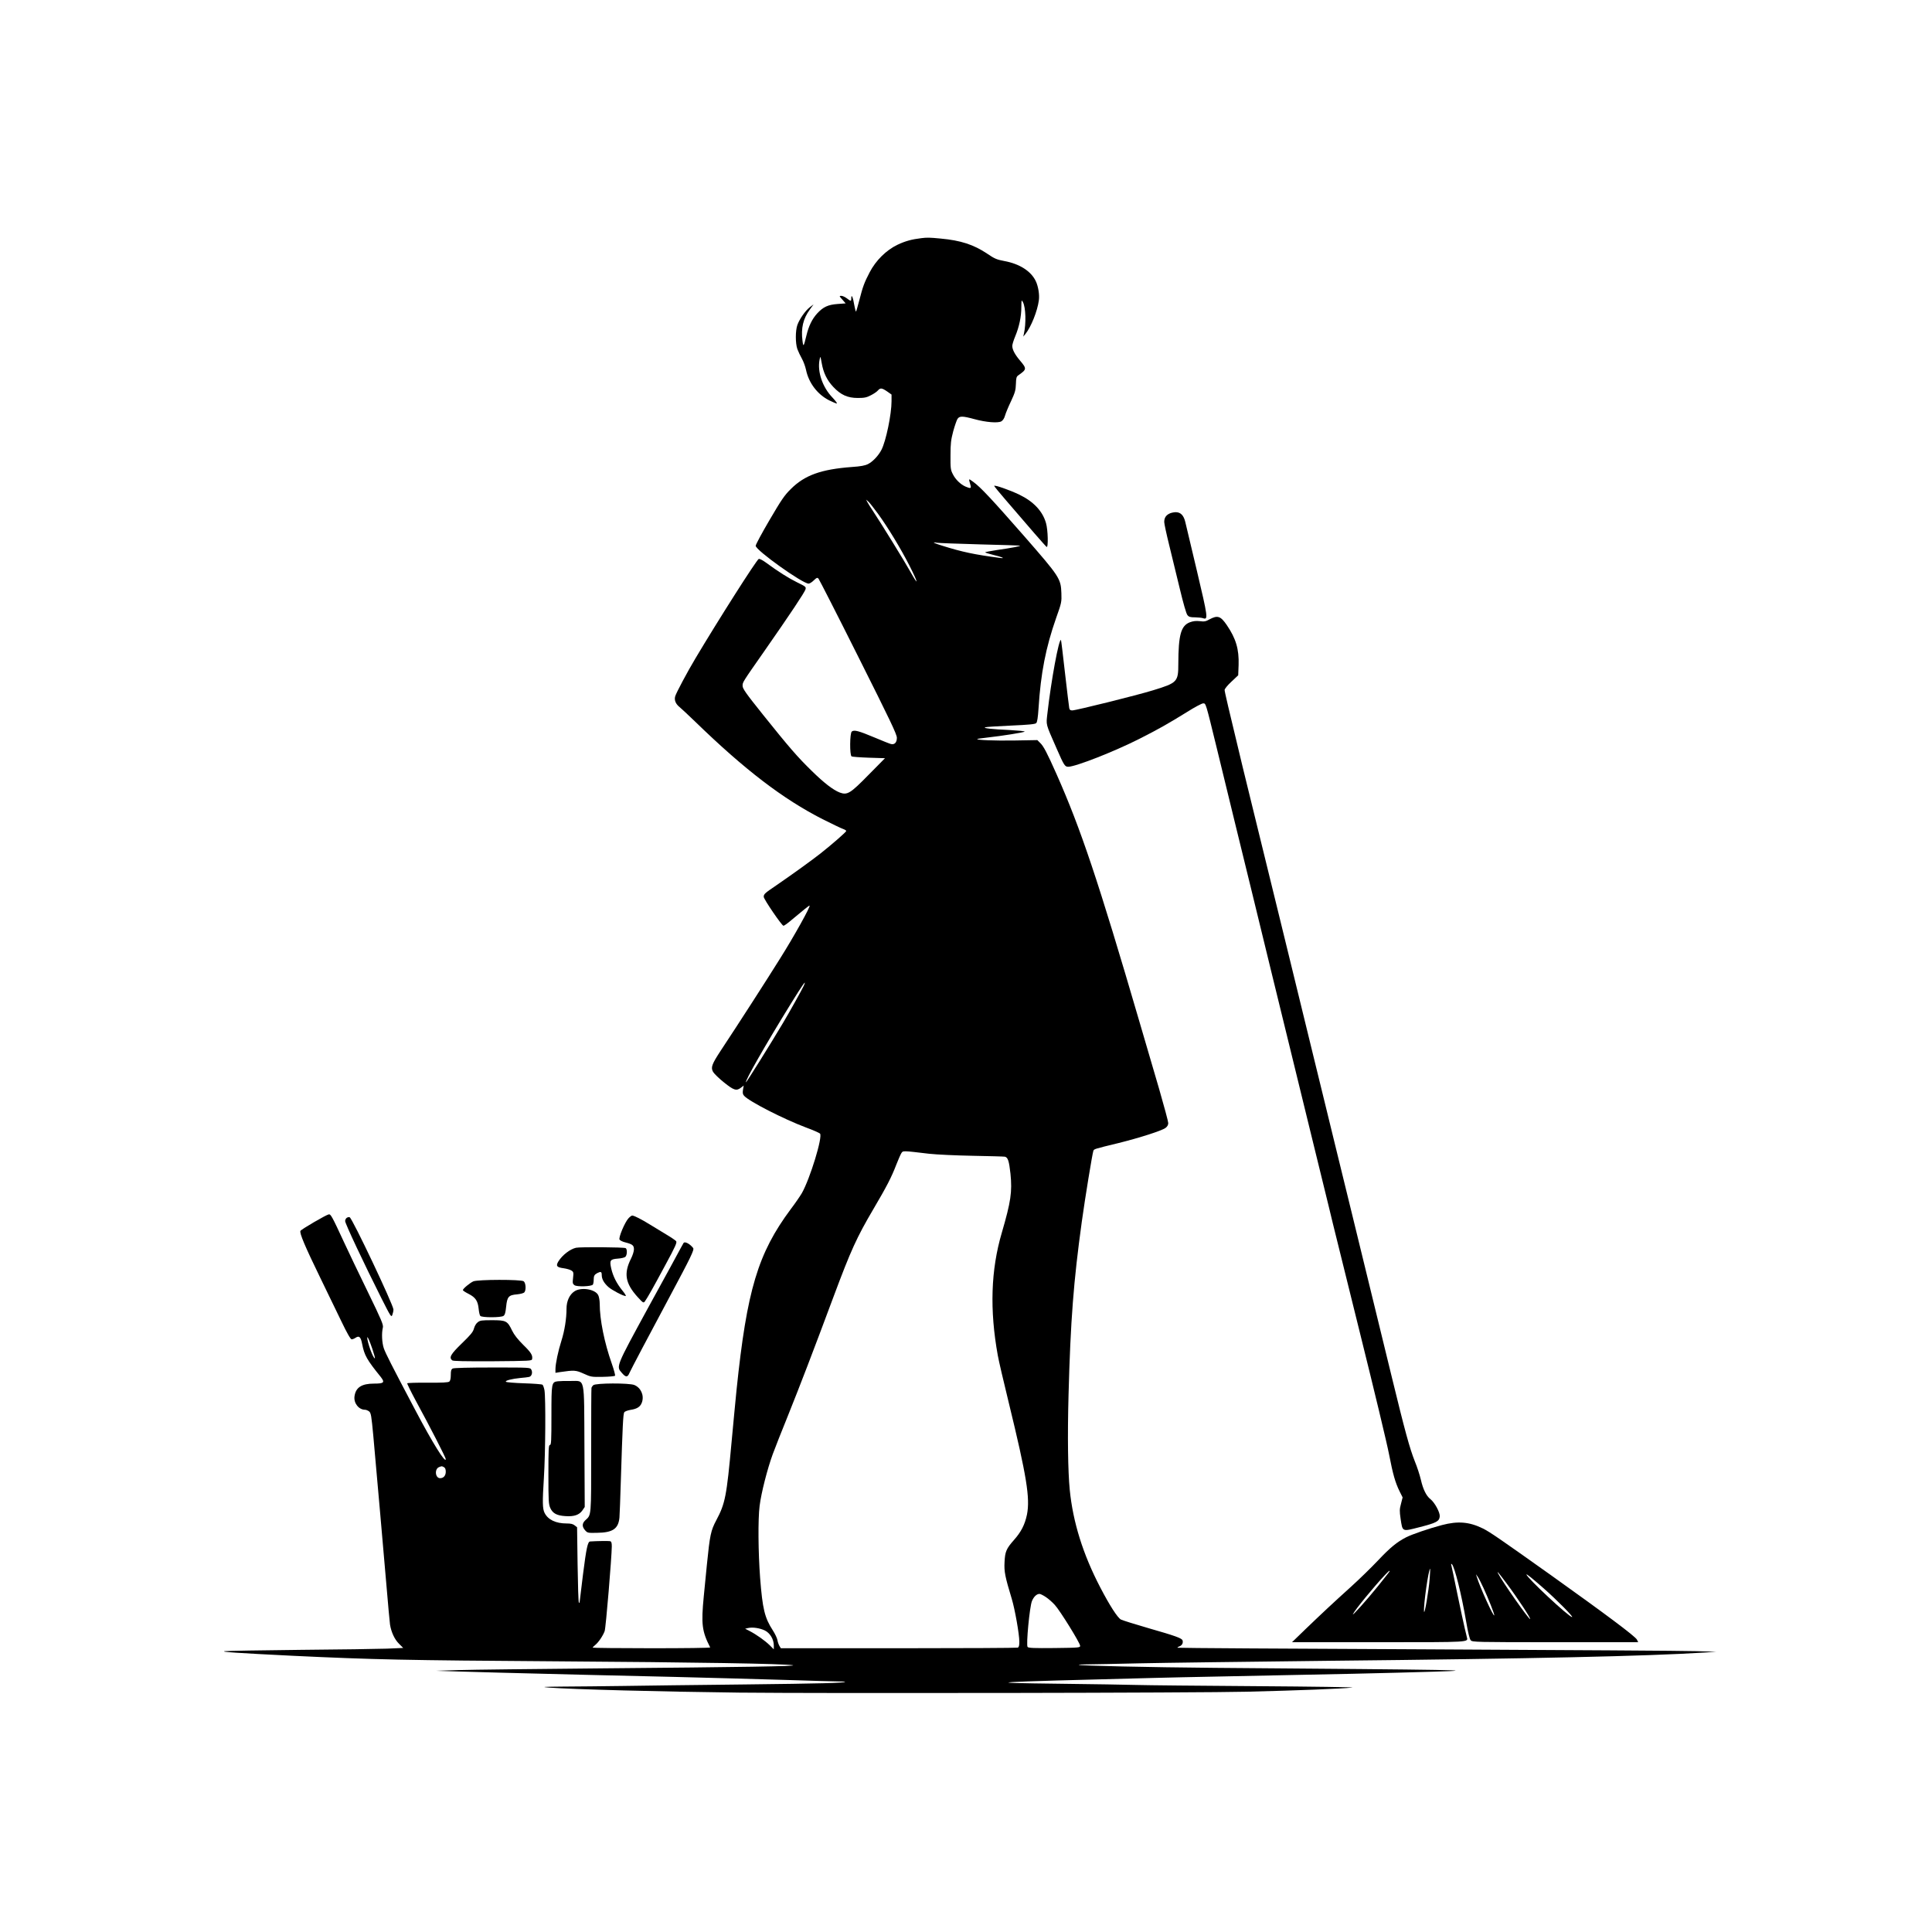 <?xml version="1.0" standalone="no"?>
<!DOCTYPE svg PUBLIC "-//W3C//DTD SVG 20010904//EN"
 "http://www.w3.org/TR/2001/REC-SVG-20010904/DTD/svg10.dtd">
<svg version="1.0" xmlns="http://www.w3.org/2000/svg"
 width="1920pt" height="1920pt" viewBox="0 0 1920 1920"
 preserveAspectRatio="xMidYMid meet">

<g transform="translate(0,1920) scale(0.1,-0.1)"
fill="#000000" stroke="none">
<path d="M9155 16833 c-94 -11 -159 -29 -235 -65 -113 -54 -216 -156 -278
-275 -53 -102 -67 -140 -102 -276 -16 -60 -30 -111 -33 -113 -3 -3 -10 25 -17
63 -12 77 -30 116 -30 71 0 -34 -3 -34 -44 -3 -18 14 -43 25 -55 25 -22 0 -22
-2 10 -37 l33 -38 -80 -6 c-95 -7 -143 -29 -203 -94 -50 -55 -84 -124 -107
-220 -27 -112 -31 -117 -39 -51 -16 124 6 219 74 311 l36 50 -37 -28 c-44 -34
-102 -116 -124 -177 -20 -58 -20 -181 0 -239 9 -24 29 -67 45 -95 16 -28 34
-78 41 -111 27 -131 114 -245 231 -304 34 -17 68 -31 75 -31 7 0 -12 26 -42
58 -101 104 -153 259 -129 378 8 39 8 38 21 -34 17 -98 53 -171 115 -237 75
-80 143 -110 244 -110 67 0 88 5 130 27 28 14 59 35 69 47 25 28 39 27 92 -9
l44 -31 0 -67 c0 -128 -55 -395 -100 -482 -29 -57 -86 -118 -134 -142 -30 -15
-72 -23 -161 -29 -305 -23 -468 -81 -606 -219 -65 -64 -94 -108 -212 -309 -75
-128 -137 -243 -137 -255 0 -44 465 -376 526 -376 10 0 33 14 51 32 29 28 35
30 47 18 7 -8 186 -358 396 -778 318 -634 383 -770 383 -804 0 -47 -23 -71
-59 -62 -13 3 -88 33 -166 66 -155 65 -200 77 -223 58 -20 -16 -22 -234 -2
-247 6 -4 84 -10 172 -13 l160 -5 -160 -162 c-186 -190 -214 -207 -290 -179
-66 26 -156 95 -278 215 -140 136 -227 237 -481 554 -176 220 -206 263 -206
291 0 37 -5 29 220 351 249 357 398 580 405 608 7 25 2 28 -84 70 -85 42 -184
104 -312 198 -33 24 -62 38 -69 34 -26 -16 -405 -612 -627 -985 -84 -140 -193
-346 -203 -380 -11 -38 5 -77 46 -109 14 -11 83 -76 153 -143 491 -477 873
-769 1266 -969 94 -47 185 -91 203 -97 17 -6 32 -15 32 -20 0 -10 -140 -132
-255 -223 -86 -68 -282 -209 -435 -314 -122 -83 -130 -90 -130 -118 0 -23 180
-287 196 -287 8 0 44 26 81 58 122 102 171 142 178 142 16 0 -154 -306 -294
-528 -138 -221 -407 -639 -589 -914 -89 -136 -100 -167 -75 -211 10 -17 59
-65 108 -104 98 -79 124 -87 169 -52 l27 21 -7 -41 c-5 -33 -3 -46 12 -62 51
-56 389 -229 614 -314 69 -25 131 -53 139 -60 30 -29 -99 -449 -180 -592 -17
-29 -66 -101 -111 -160 -326 -439 -435 -802 -538 -1793 -11 -107 -33 -343 -50
-525 -49 -535 -63 -607 -151 -772 -55 -104 -64 -145 -94 -443 -9 -91 -23 -232
-31 -315 -27 -277 -18 -347 64 -507 2 -5 -260 -8 -582 -8 -322 0 -586 3 -586
6 0 3 11 15 25 26 32 25 78 93 94 138 12 32 70 734 71 842 0 36 -4 48 -17 52
-14 3 -128 2 -199 -3 -23 -2 -37 -65 -70 -326 -18 -148 -34 -274 -34 -279 0
-5 -3 -6 -7 -2 -5 4 -10 174 -13 378 l-5 370 -24 19 c-17 14 -39 19 -80 19
-107 0 -185 37 -219 105 -21 42 -22 108 -7 345 16 257 19 791 6 874 -5 26 -14
51 -20 55 -7 5 -89 11 -183 14 -94 3 -175 10 -180 15 -12 12 61 30 145 38 34
3 72 7 84 10 27 5 39 44 23 73 -11 21 -15 21 -386 21 -240 0 -382 -4 -395 -10
-15 -9 -19 -22 -19 -64 0 -35 -5 -58 -15 -66 -11 -9 -69 -12 -214 -11 -110 1
-201 -2 -204 -6 -2 -4 36 -82 85 -173 137 -251 298 -565 298 -580 0 -50 -131
160 -302 485 -243 460 -297 567 -314 617 -18 54 -23 148 -9 205 6 28 -12 71
-150 355 -87 178 -193 400 -236 493 -119 257 -132 280 -151 277 -26 -4 -271
-147 -282 -164 -12 -20 46 -157 200 -473 64 -132 156 -322 205 -423 59 -123
93 -182 104 -182 9 0 27 7 41 17 34 22 50 5 63 -63 22 -113 46 -156 185 -328
43 -55 32 -66 -66 -66 -124 0 -183 -38 -195 -127 -9 -68 43 -133 105 -133 11
0 29 -8 41 -17 18 -16 22 -41 41 -243 40 -444 100 -1131 130 -1480 16 -195 33
-373 36 -395 12 -74 45 -147 89 -190 l42 -42 -161 -7 c-89 -3 -476 -9 -861
-12 -385 -4 -722 -10 -750 -13 -54 -7 130 -19 675 -46 804 -38 1122 -45 2620
-55 1366 -9 2276 -24 2350 -39 48 -10 -503 -19 -1905 -31 -654 -6 -1291 -13
-1415 -17 l-225 -7 215 -7 c189 -6 493 -14 1300 -34 118 -3 503 -12 855 -20
352 -9 847 -22 1100 -30 253 -8 491 -15 529 -15 38 0 67 -2 65 -4 -12 -11
-220 -17 -1009 -26 -476 -5 -1018 -12 -1205 -15 -187 -3 -450 -5 -585 -6 -203
-2 -228 -3 -145 -10 241 -18 1123 -41 1890 -50 861 -9 4581 -3 5050 9 516 13
934 29 1043 41 37 4 -392 10 -953 14 -561 4 -1096 9 -1190 12 -93 3 -433 8
-755 12 -832 10 -759 15 930 58 113 3 426 10 695 15 1082 21 1617 33 2085 47
496 15 271 19 -2180 38 -661 6 -1339 21 -1349 30 -2 3 40 5 95 5 54 0 284 5
509 10 226 5 1065 16 1865 25 2053 21 3174 46 3745 82 l120 8 -195 6 c-107 4
-1311 11 -2674 18 -1364 6 -2481 13 -2484 16 -3 2 6 9 20 14 26 10 38 35 30
59 -7 22 -75 46 -337 121 -135 39 -259 78 -275 86 -33 17 -112 139 -206 320
-171 328 -271 647 -303 970 -18 186 -23 528 -12 940 20 747 50 1130 132 1725
32 232 105 678 115 704 7 17 9 18 244 75 211 52 439 125 473 152 18 13 27 30
27 48 0 15 -41 167 -90 337 -50 170 -138 471 -196 669 -411 1406 -583 1917
-823 2459 -95 214 -131 282 -163 312 l-29 29 -229 -4 c-200 -3 -378 4 -368 15
2 2 46 8 98 14 153 17 364 51 373 59 4 5 -63 11 -150 16 -175 8 -266 18 -243
27 8 4 123 11 255 17 181 8 243 14 253 25 10 10 17 56 23 148 22 349 72 603
175 897 54 151 55 159 52 246 -5 145 -18 164 -369 566 -319 364 -435 489 -508
541 -49 35 -46 38 -25 -39 7 -27 -3 -29 -50 -9 -49 21 -101 71 -127 124 -22
43 -24 59 -23 187 0 118 5 155 27 239 15 54 34 109 42 122 20 31 49 31 167 -1
116 -32 233 -41 268 -23 16 9 30 29 38 58 7 25 34 90 60 144 40 86 46 109 48
170 2 60 5 73 24 86 85 60 86 65 14 150 -50 60 -74 106 -74 143 0 13 13 56 29
94 40 96 61 197 61 290 1 75 1 77 16 50 28 -52 33 -212 9 -316 l-6 -26 21 25
c57 71 120 229 134 335 8 56 -6 139 -30 190 -47 100 -161 173 -314 201 -75 14
-96 23 -171 74 -133 89 -263 131 -460 149 -113 11 -136 11 -194 4z m-430
-2738 c101 -139 225 -344 312 -514 89 -175 97 -218 12 -66 -57 103 -298 493
-379 615 -20 30 -43 66 -50 80 l-13 25 23 -20 c12 -11 55 -65 95 -120z m1014
-305 c216 -5 395 -11 398 -13 5 -5 -82 -22 -229 -43 -65 -10 -118 -20 -118
-23 0 -3 35 -14 79 -25 86 -20 128 -38 71 -31 -258 34 -376 59 -577 122 -85
26 -109 40 -50 29 17 -3 209 -10 426 -16z m-1751 -4386 c-13 -30 -145 -267
-206 -369 -118 -199 -365 -595 -369 -591 -12 12 196 376 445 779 125 202 161
252 130 181z m1247 -1670 c72 -8 265 -17 430 -20 165 -3 309 -7 321 -9 31 -7
42 -43 56 -170 18 -180 4 -276 -86 -585 -109 -370 -122 -767 -40 -1220 8 -47
57 -258 109 -470 178 -730 213 -948 181 -1111 -21 -101 -58 -173 -130 -254
-76 -86 -88 -115 -93 -220 -5 -94 5 -143 72 -365 31 -102 75 -351 75 -425 0
-39 -4 -54 -16 -59 -9 -3 -542 -6 -1185 -6 l-1169 0 -14 23 c-7 12 -17 38 -20
58 -3 19 -24 63 -46 97 -81 125 -102 212 -126 521 -19 255 -22 583 -5 716 16
129 77 368 131 515 23 63 90 232 148 375 124 309 248 631 458 1195 170 455
227 581 394 865 131 222 180 317 227 440 19 49 42 101 50 114 17 27 8 27 278
-5z m-5534 -1941 c16 -48 27 -88 25 -91 -14 -13 -78 162 -76 206 1 17 24 -35
51 -115z m710 -1173 c13 -7 19 -21 19 -45 0 -40 -22 -65 -56 -65 -49 0 -58 91
-11 110 29 11 26 11 48 0z m5982 -1291 c26 -17 66 -52 90 -79 53 -58 250 -377
251 -405 1 -19 -6 -20 -255 -23 -204 -2 -259 0 -267 11 -16 19 20 397 43 455
18 44 47 72 76 72 8 0 37 -14 62 -31z m-2793 -332 c53 -26 90 -88 90 -150 l0
-38 -41 41 c-46 45 -130 105 -199 141 l-45 23 30 7 c45 10 114 0 165 -24z"/>
<path d="M9880 14371 c0 -3 48 -63 108 -132 236 -276 404 -469 413 -474 18
-12 14 169 -6 237 -34 119 -125 215 -267 283 -93 45 -248 99 -248 86z"/>
<path d="M11618 14094 c-33 -17 -48 -43 -48 -82 0 -16 22 -119 49 -228 27
-109 74 -306 106 -436 34 -142 64 -247 75 -260 15 -19 28 -23 77 -23 32 -1 68
-4 80 -9 51 -17 47 9 -62 470 -58 241 -110 461 -116 488 -16 65 -46 96 -96 96
-21 -1 -50 -7 -65 -16z"/>
<path d="M12020 13045 c-37 -21 -52 -24 -97 -18 -38 4 -65 1 -98 -11 -89 -34
-114 -126 -115 -411 0 -181 -9 -191 -251 -265 -158 -49 -766 -200 -803 -200
-19 0 -27 6 -30 23 -3 12 -21 168 -42 347 -20 179 -38 327 -40 329 -20 22 -99
-409 -135 -729 -13 -120 -21 -92 93 -352 72 -165 81 -178 114 -178 72 0 457
151 702 275 190 96 286 150 480 270 74 47 146 85 159 85 27 0 24 10 134 -440
45 -184 128 -526 185 -760 57 -234 131 -535 164 -670 33 -135 118 -486 190
-780 72 -294 149 -607 170 -695 21 -88 71 -290 110 -450 39 -159 89 -362 110
-450 21 -88 75 -308 120 -490 45 -181 92 -377 106 -435 14 -58 137 -556 274
-1107 137 -551 265 -1084 284 -1185 39 -201 62 -282 106 -371 l29 -58 -16 -63
c-15 -55 -15 -73 -4 -149 20 -132 12 -129 188 -84 168 43 197 58 201 108 3 39
-50 137 -93 171 -40 31 -73 97 -94 190 -11 47 -38 131 -61 186 -51 129 -97
296 -231 847 -203 832 -270 1108 -394 1615 -68 278 -142 579 -164 670 -22 91
-69 284 -105 430 -36 146 -87 357 -115 470 -124 509 -157 644 -227 930 -41
168 -93 379 -115 470 -22 91 -108 440 -190 775 -83 336 -159 646 -169 690
-144 597 -180 751 -180 768 0 11 28 46 68 83 l67 63 4 103 c5 156 -26 262
-118 397 -61 89 -91 99 -171 56z"/>
<path d="M6246 7093 c-37 -40 -101 -193 -89 -212 6 -9 30 -21 55 -27 74 -19
88 -30 88 -70 0 -19 -13 -61 -29 -92 -74 -147 -57 -246 65 -381 54 -59 59 -62
72 -45 26 35 84 139 204 362 102 188 118 225 107 238 -7 8 -49 37 -93 63 -45
27 -119 72 -166 101 -89 55 -157 89 -177 90 -7 0 -23 -12 -37 -27z"/>
<path d="M3447 7098 c-9 -5 -17 -20 -17 -33 0 -25 185 -418 362 -770 92 -182
97 -189 107 -162 6 16 11 39 11 53 0 44 -409 908 -435 917 -6 3 -19 1 -28 -5z"/>
<path d="M6793 6847 c-4 -6 -17 -30 -29 -52 -11 -22 -154 -284 -318 -582 -329
-604 -324 -591 -265 -658 39 -45 56 -44 75 2 13 30 193 372 384 728 231 432
262 496 248 513 -32 41 -83 68 -95 49z"/>
<path d="M5725 6800 c-59 -13 -136 -72 -176 -136 -27 -45 -16 -59 54 -68 28
-4 63 -14 75 -22 22 -14 23 -20 17 -74 -6 -51 -4 -59 14 -72 25 -18 171 -13
183 6 4 6 8 27 8 46 0 41 7 53 37 69 34 17 43 13 43 -19 0 -42 22 -80 66 -120
37 -32 147 -90 172 -90 7 0 -8 25 -33 55 -57 71 -91 138 -110 216 -19 84 -12
95 64 101 33 2 66 10 75 17 19 16 21 77 4 87 -15 10 -451 13 -493 4z"/>
<path d="M4704 6466 c-34 -15 -104 -73 -104 -87 0 -5 26 -22 58 -38 68 -35 91
-69 99 -149 3 -31 10 -63 16 -69 14 -18 207 -18 231 0 14 10 20 34 26 91 10
99 24 116 109 123 33 3 66 12 72 20 19 22 15 94 -7 110 -26 19 -456 18 -500
-1z"/>
<path d="M5709 6367 c-49 -32 -79 -97 -79 -172 0 -100 -19 -219 -50 -317 -33
-103 -60 -231 -60 -285 l0 -36 43 7 c144 21 159 20 237 -15 72 -33 79 -34 189
-32 63 1 118 6 123 11 4 4 -10 58 -33 123 -72 204 -119 433 -119 592 0 32 -7
71 -15 86 -30 60 -170 82 -236 38z"/>
<path d="M4747 6059 c-15 -11 -31 -38 -37 -62 -9 -34 -32 -62 -121 -148 -111
-108 -129 -140 -95 -168 9 -8 123 -10 402 -9 368 3 389 4 392 21 7 38 -9 65
-88 142 -56 56 -90 99 -111 142 -46 96 -59 103 -199 103 -103 0 -120 -2 -143
-21z"/>
<path d="M5543 5473 c-62 -8 -63 -16 -63 -340 0 -254 -2 -293 -15 -293 -13 0
-15 -39 -15 -292 0 -266 2 -297 19 -335 24 -53 65 -75 151 -80 85 -6 137 12
168 57 l23 34 -3 598 c-4 715 10 652 -139 654 -52 1 -109 -1 -126 -3z"/>
<path d="M5896 5434 c-9 -8 -17 -21 -18 -27 -2 -7 -3 -286 -3 -622 0 -668 3
-637 -59 -694 -32 -31 -33 -62 -2 -98 24 -27 27 -28 119 -26 157 2 212 40 223
151 2 26 9 193 14 372 17 546 23 660 34 675 6 9 34 19 63 24 67 10 98 32 113
76 23 69 -11 144 -76 171 -51 21 -387 20 -408 -2z"/>
<path d="M14330 4044 c-126 -33 -293 -90 -355 -121 -92 -47 -159 -102 -279
-229 -66 -70 -187 -188 -270 -263 -188 -170 -285 -261 -454 -423 l-132 -128
859 0 c931 0 891 -2 878 52 -3 13 -12 52 -21 88 -9 36 -41 187 -72 335 -30
149 -58 279 -61 290 -4 14 -2 17 6 10 27 -26 95 -299 141 -567 19 -112 35
-177 46 -189 16 -18 52 -19 840 -19 l824 0 -12 25 c-14 31 -304 248 -856 642
-508 361 -606 429 -677 464 -133 65 -247 75 -405 33z m-122 -531 c-9 -122 -52
-369 -56 -329 -7 62 45 426 61 426 1 0 -1 -44 -5 -97z m-398 72 c0 -3 -54 -71
-119 -152 -115 -142 -261 -304 -245 -273 22 45 206 269 313 383 45 47 51 52
51 42z m1162 -120 c109 -146 247 -355 234 -355 -16 0 -274 369 -316 450 -18
36 -3 18 82 -95z m368 -49 c134 -118 300 -286 283 -286 -31 0 -453 394 -453
423 0 8 61 -41 170 -137z m-599 7 c50 -108 109 -258 109 -275 -2 -31 -146 286
-174 382 l-8 25 16 -22 c9 -12 35 -62 57 -110z"/>
</g>
</svg>

